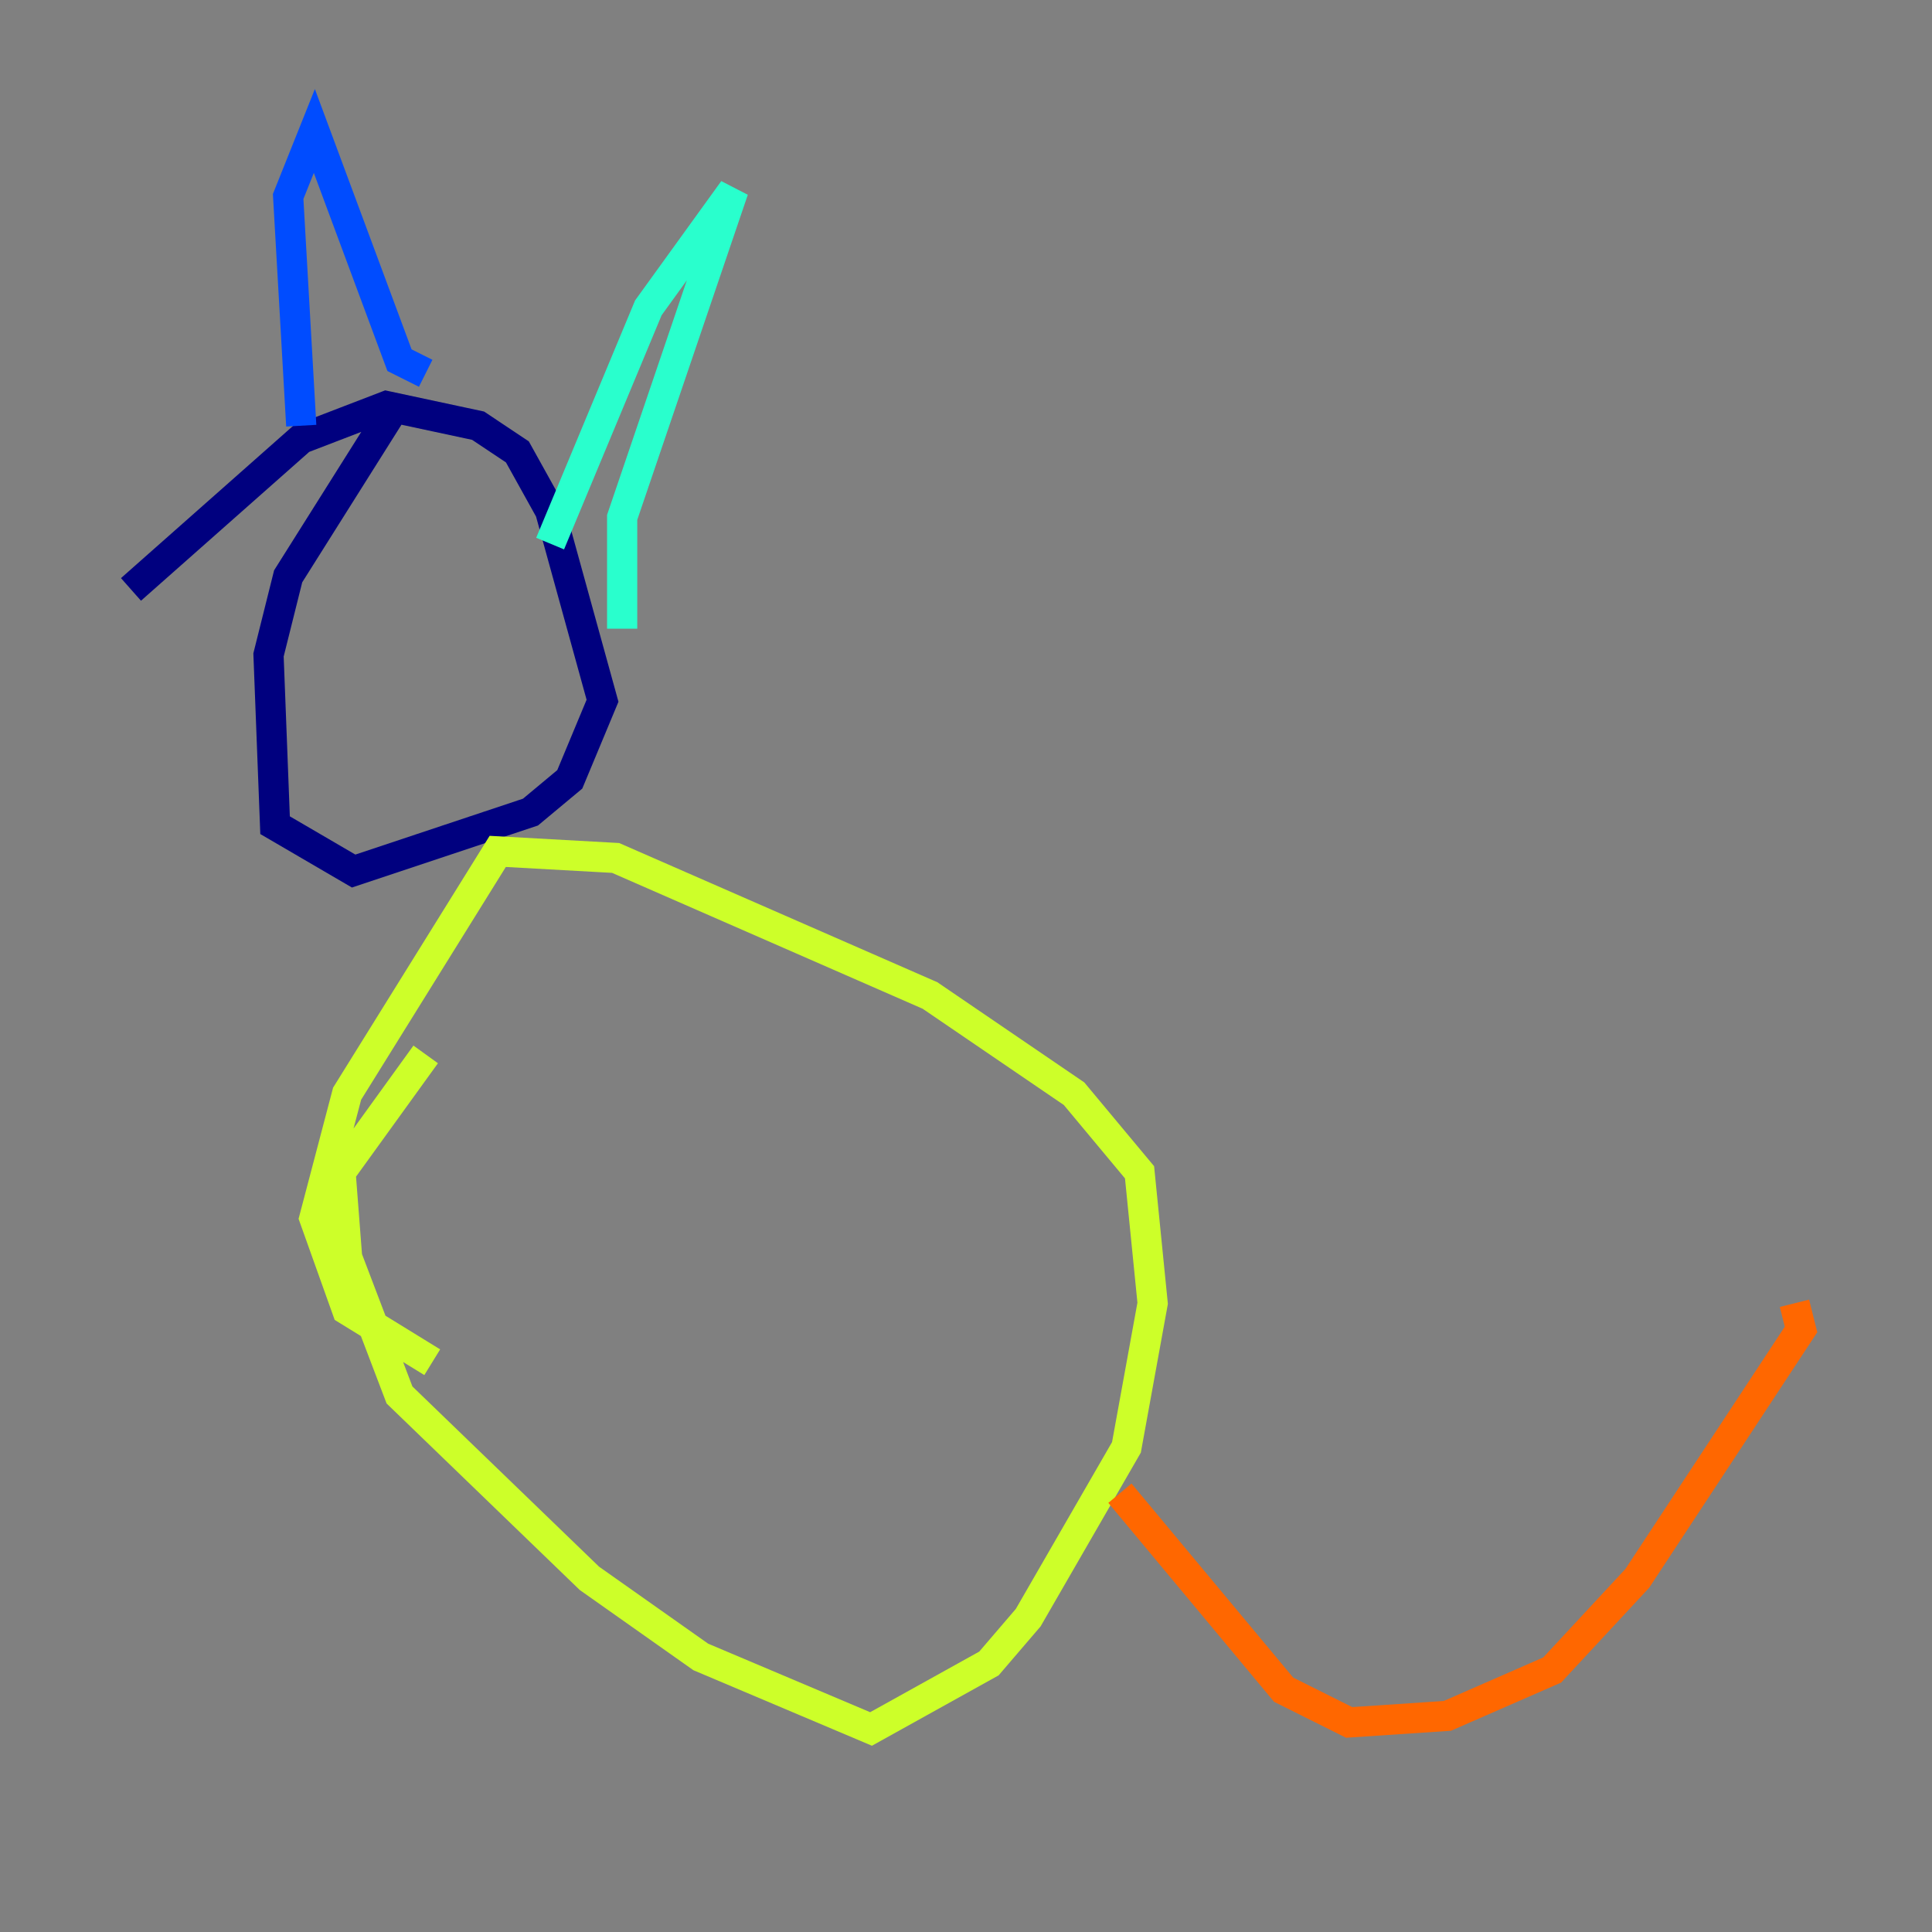 <?xml version="1.0" encoding="utf-8" ?>
<svg baseProfile="tiny" height="128" version="1.2" viewBox="0,0,128,128" width="128" xmlns="http://www.w3.org/2000/svg" xmlns:ev="http://www.w3.org/2001/xml-events" xmlns:xlink="http://www.w3.org/1999/xlink"><rect x="0" y="0" width="128" height="128" fill="#808080" stroke="none"/><defs /><polyline fill="none" points="26.468,26.468 19.091,38.183 17.79,43.39 18.224,54.671 23.43,57.709 35.146,53.803 37.749,51.634 39.919,46.427 36.447,33.844 34.278,29.939 31.675,28.203 25.6,26.902 19.959,29.071 8.678,39.051" stroke="#00007f" stroke-width="2" /><polyline fill="none" points="19.959,28.203 19.091,13.017 20.827,8.678 26.468,23.864 28.203,24.732" stroke="#004cff" stroke-width="2" /><polyline fill="none" points="36.447,36.014 42.956,20.393 48.597,12.583 41.22,34.278 41.22,41.654" stroke="#29ffcd" stroke-width="2" /><polyline fill="none" points="28.203,69.858 22.563,77.668 22.997,83.308 26.468,92.42 39.051,104.57 46.427,109.776 57.709,114.549 65.519,110.21 68.122,107.173 74.63,95.891 76.366,86.346 75.498,77.668 71.159,72.461 61.614,65.953 40.786,56.841 32.976,56.407 22.997,72.461 20.827,80.705 22.997,86.78 28.637,90.251" stroke="#cdff29" stroke-width="2" /><polyline fill="none" points="74.197,98.929 85.044,111.946 89.383,114.115 95.891,113.681 102.834,110.644 108.475,104.57 119.322,88.081 118.888,86.346" stroke="#ff6700" stroke-width="2" /><polyline fill="none" points="29.071,92.42 29.071,92.42" stroke="#7f0000" stroke-width="2" /></svg>
